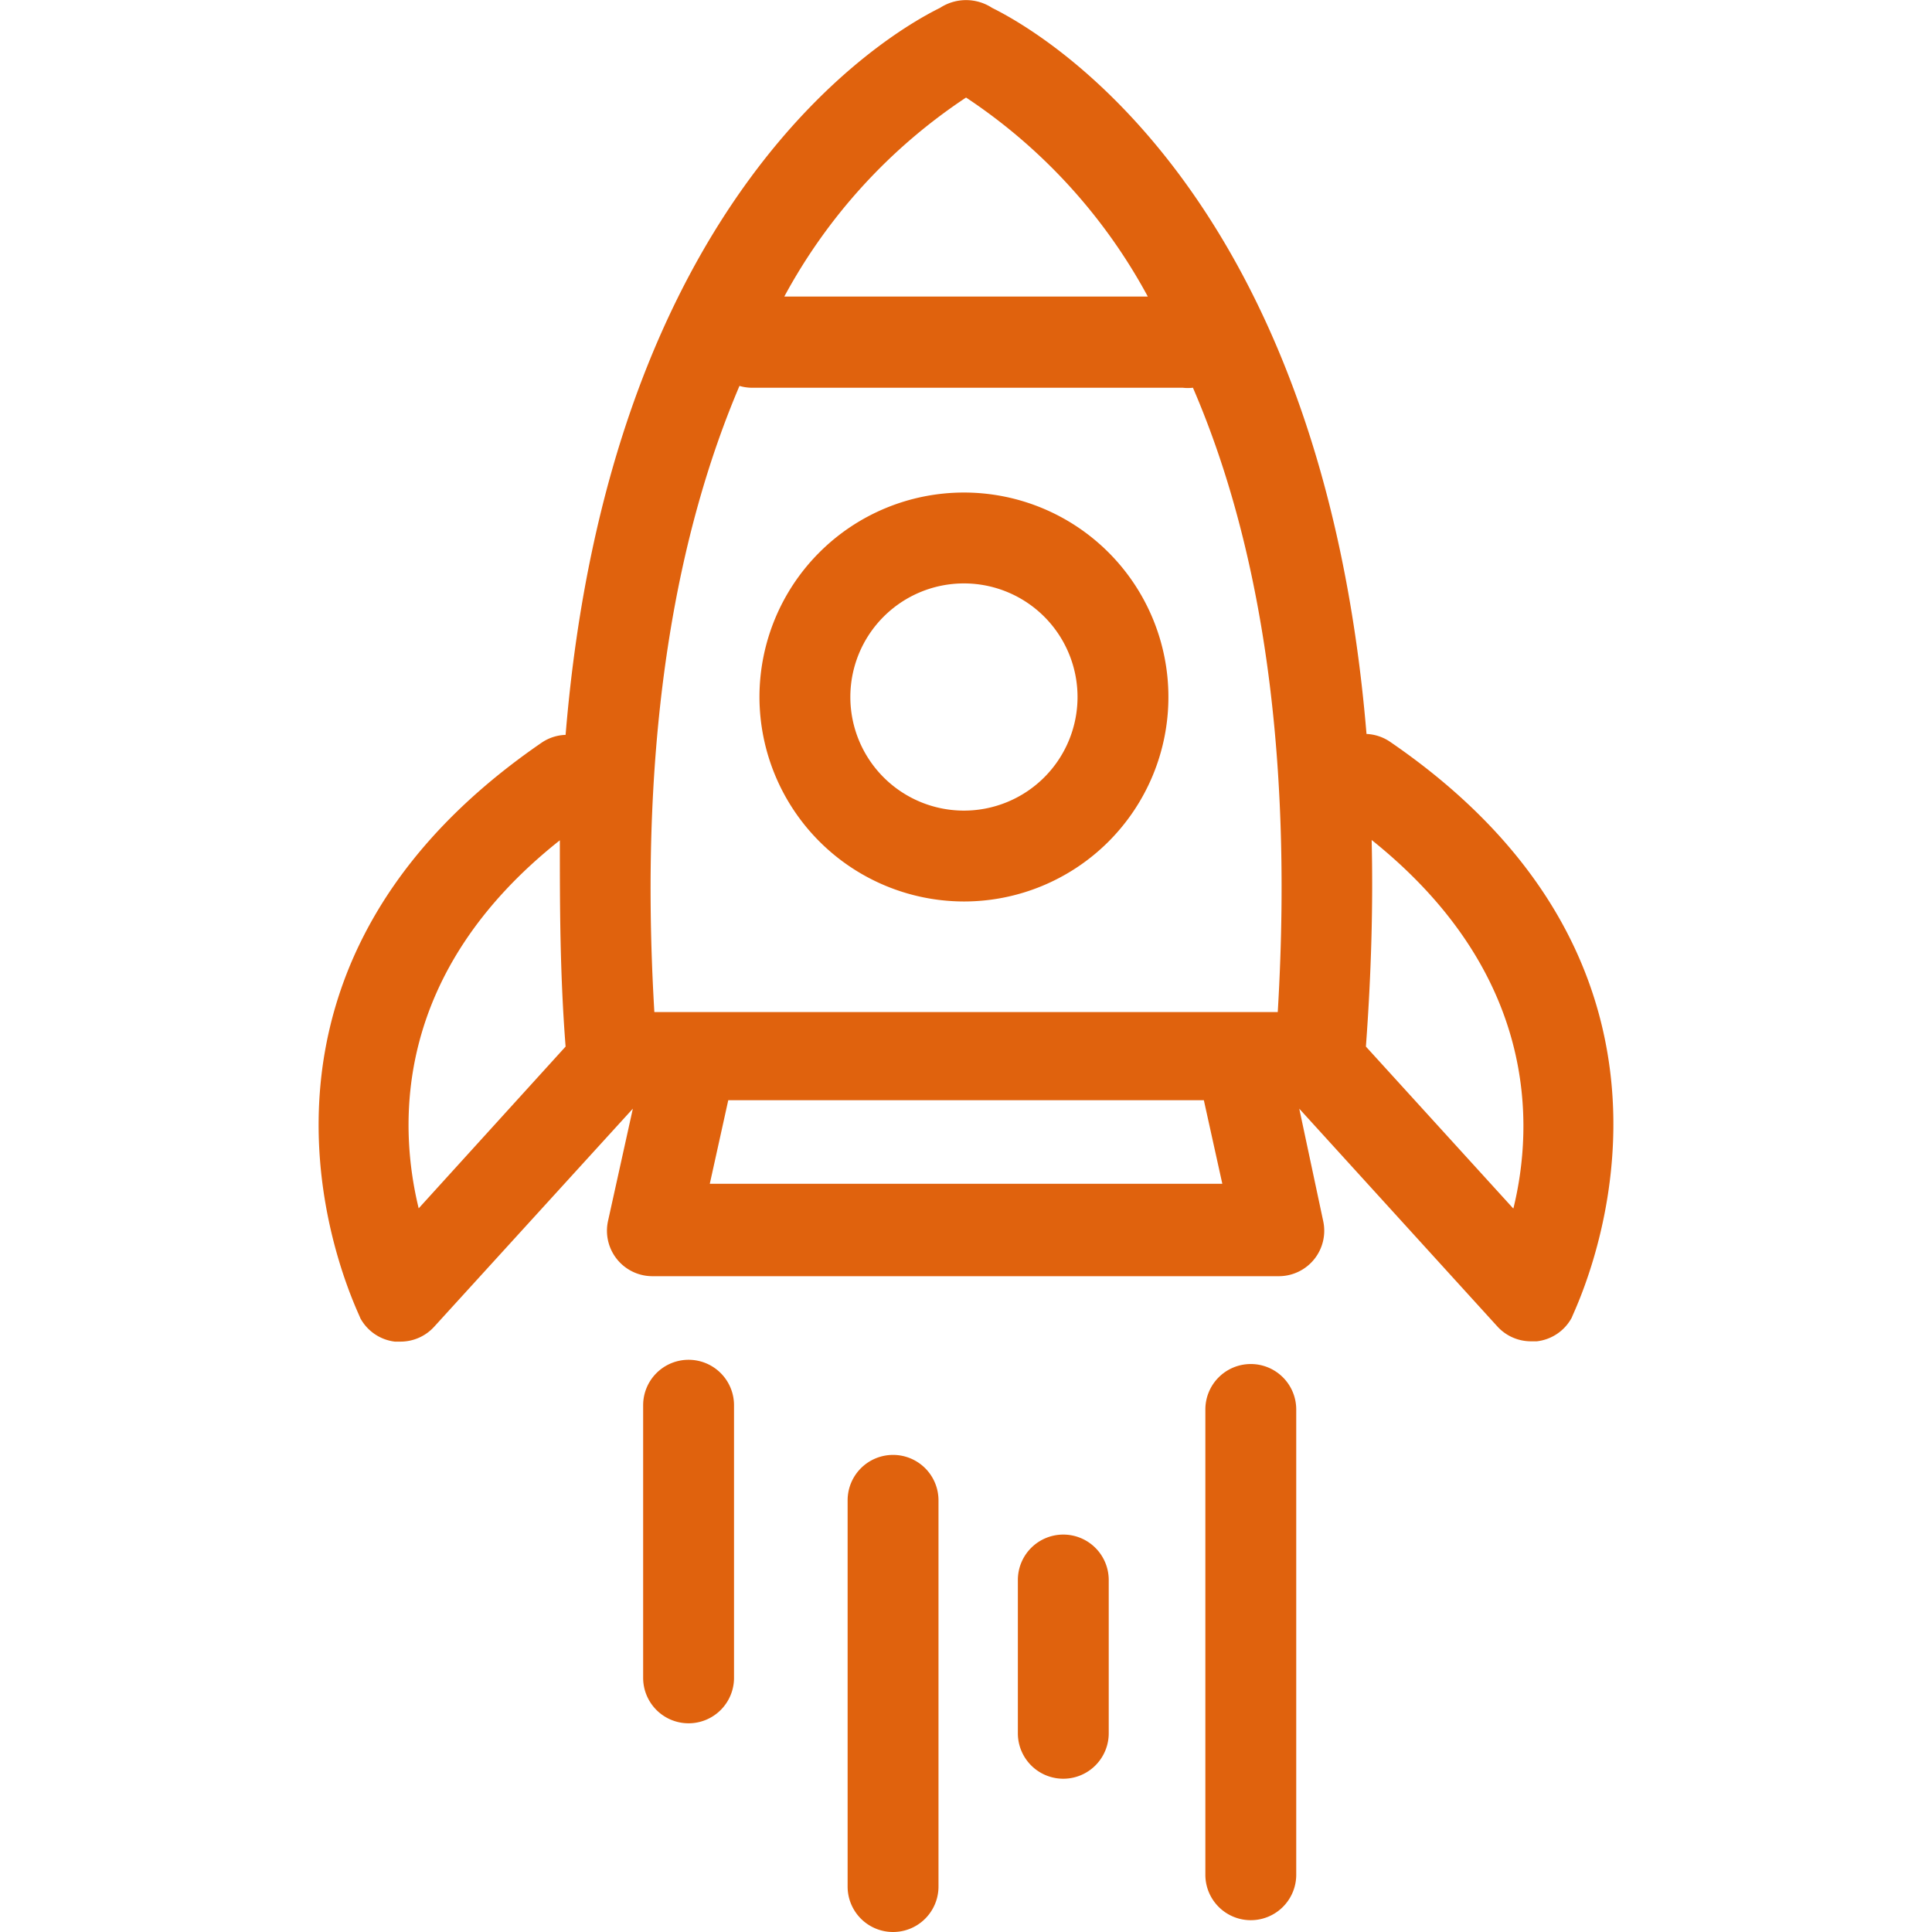 <?xml version="1.0" standalone="no"?><!DOCTYPE svg PUBLIC "-//W3C//DTD SVG 1.1//EN" "http://www.w3.org/Graphics/SVG/1.1/DTD/svg11.dtd"><svg class="icon" width="64px" height="64.00px" viewBox="0 0 1024 1024" version="1.1" xmlns="http://www.w3.org/2000/svg"><path fill="#e0620d" d="M736.802 393.192a23.922 23.922 0 0 0-12.523-4.174C700.678 105.001 555.379 18.785 525.837 4.174a25.207 25.207 0 0 0-27.615 0c-29.06 14.289-175.002 100.505-198.442 385.325a23.922 23.922 0 0 0-12.523 4.014c-187.204 128.442-96.331 303.283-96.331 305.049a24.083 24.083 0 0 0 18.303 12.523h3.05a24.083 24.083 0 0 0 17.821-7.867l105.322-115.597-13.165 59.565a24.083 24.083 0 0 0 23.441 29.22H677.88a24.083 24.083 0 0 0 23.441-29.22l-12.684-59.565 105.001 115.437a24.083 24.083 0 0 0 17.821 7.867h3.05a24.083 24.083 0 0 0 18.624-12.684c0-1.766 90.712-176.928-96.331-305.049z m-224.773-341.494a293.971 293.971 0 0 1 96.331 105.483h-192.662a293.971 293.971 0 0 1 96.331-105.483z m-120.093 152.845a23.922 23.922 0 0 0 6.101 0.963h228.786a23.922 23.922 0 0 0 5.459 0c32.11 74.336 53.945 180.781 44.955 330.897H346.822c-8.991-151.079 13.486-257.525 45.115-331.861zM221.912 640.442c-10.918-44.794-13.326-125.23 74.817-195.071 0 33.876 0 70.322 3.05 109.336z m316.769-13.005H376.203l9.794-44.312h252.066l9.794 44.312z m263.305 13.005l-78.028-85.735c2.89-39.014 3.853-75.459 3.05-109.496 88.464 70.803 85.895 151.24 75.138 195.231z"  /><path fill="#e0620d" d="M510.906 477.802a108.373 108.373 0 1 0-108.373-108.373 108.533 108.533 0 0 0 108.373 108.373z m0-168.579a60.207 60.207 0 1 1-60.207 60.207 60.207 60.207 0 0 1 60.207-60.207zM364.964 720.717a24.083 24.083 0 0 0-24.083 24.083v144.497a24.083 24.083 0 0 0 48.166 0v-144.497a24.083 24.083 0 0 0-24.083-24.083zM473.337 771.131a24.083 24.083 0 0 0-24.083 24.083v204.704a24.083 24.083 0 0 0 48.166 0V795.214a24.083 24.083 0 0 0-24.083-24.083zM563.567 813.356a24.083 24.083 0 0 0-24.083 24.083v81.239a24.083 24.083 0 0 0 48.166 0v-81.239a24.083 24.083 0 0 0-24.083-24.083zM662.948 722.965a24.083 24.083 0 0 0-24.083 24.083v246.608a24.083 24.083 0 0 0 48.166 0V747.048a24.083 24.083 0 0 0-24.083-24.083z"  /></svg>